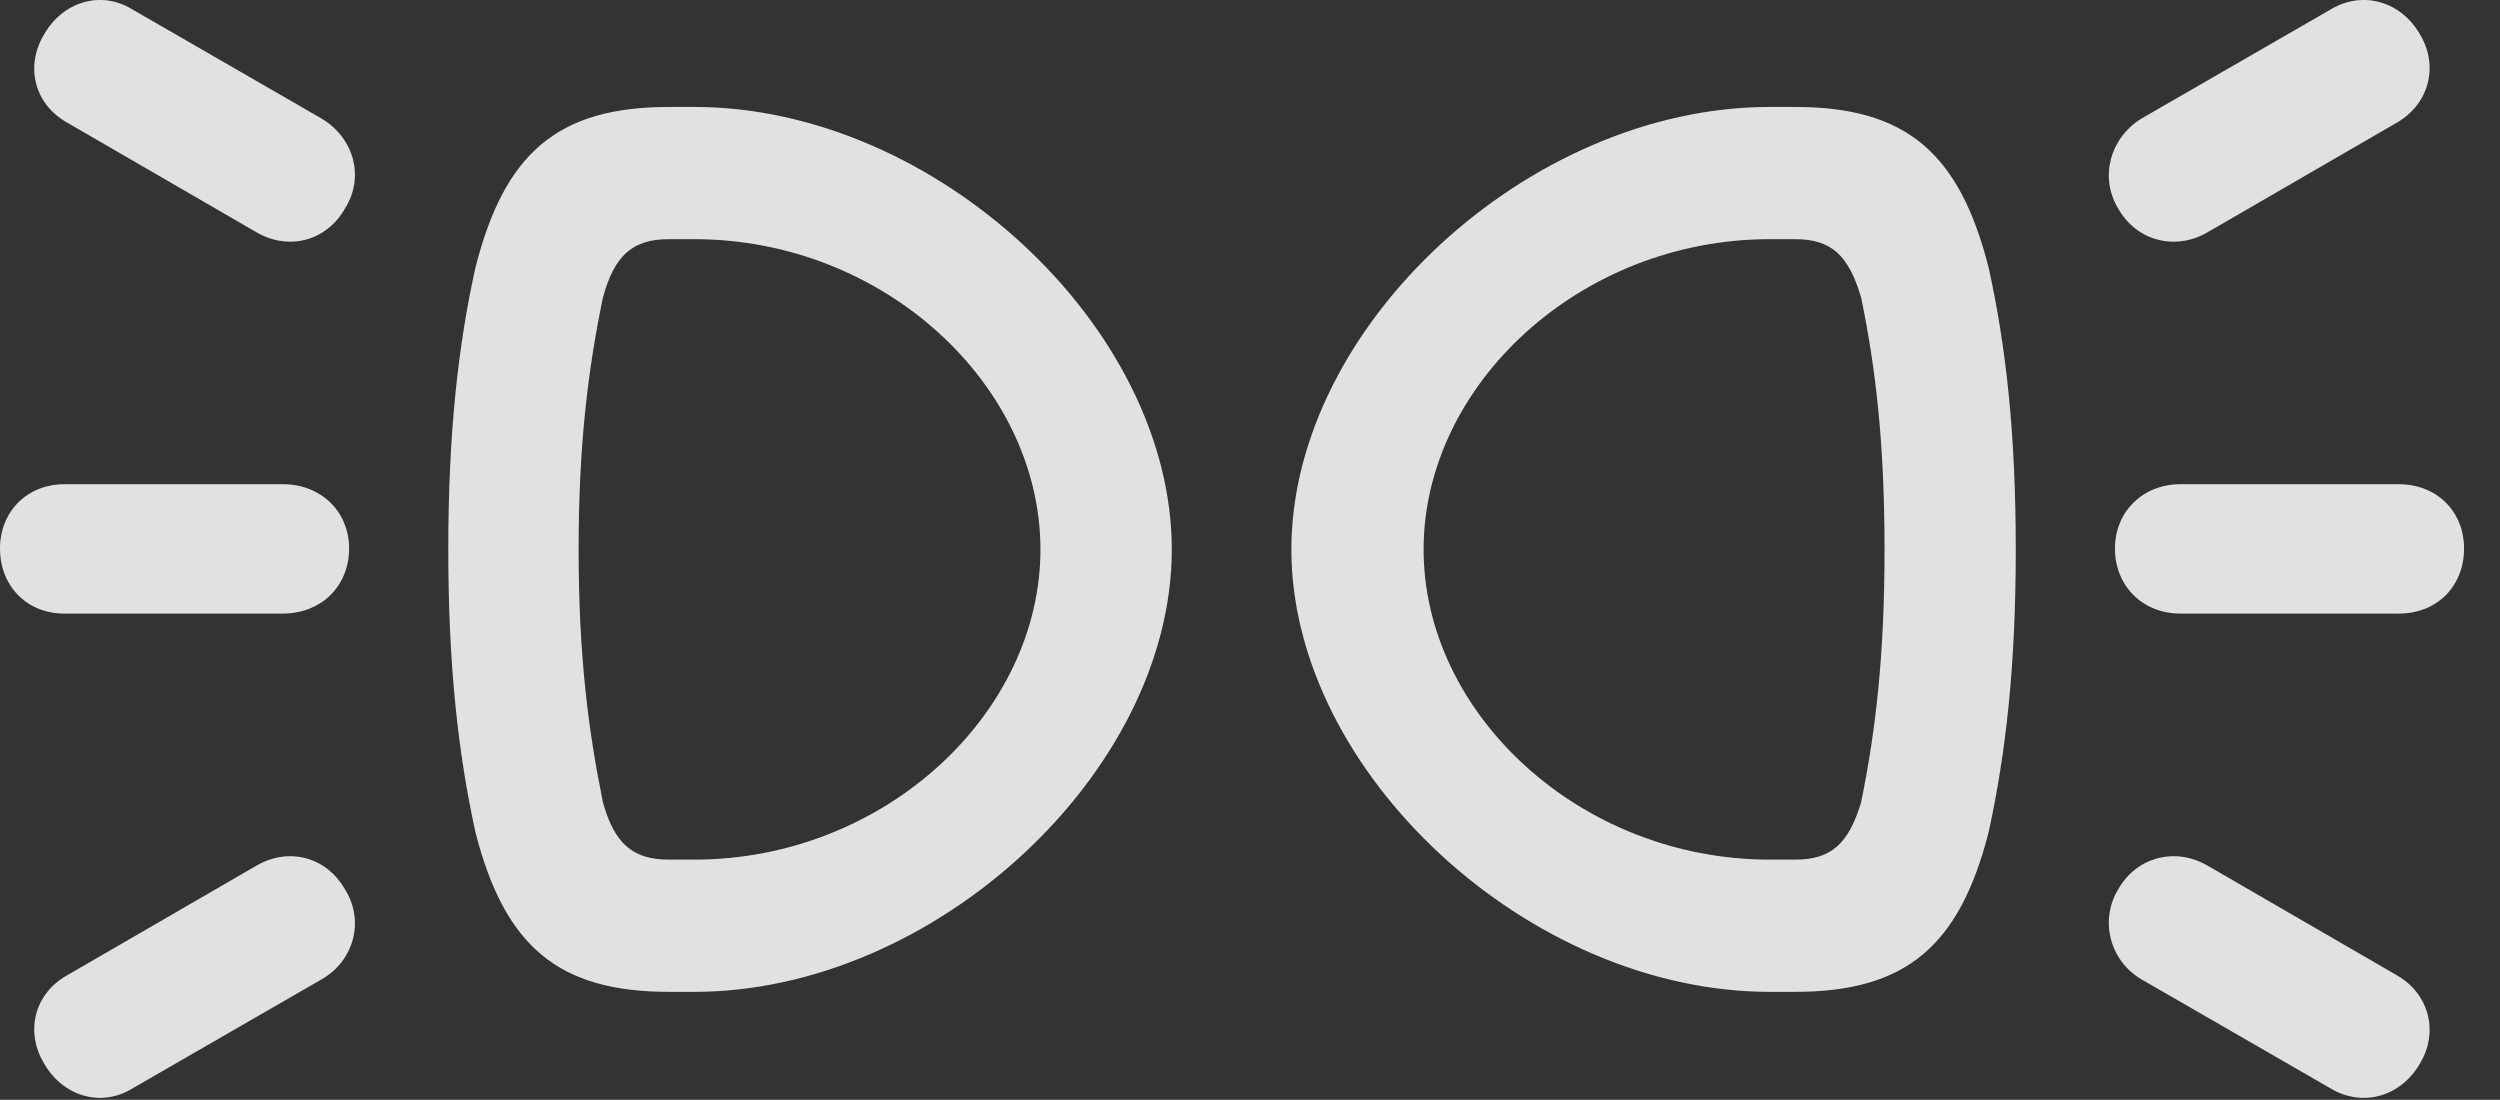 <?xml version="1.0" encoding="UTF-8"?>
<!--Generator: Apple Native CoreSVG 326-->
<!DOCTYPE svg
PUBLIC "-//W3C//DTD SVG 1.1//EN"
       "http://www.w3.org/Graphics/SVG/1.1/DTD/svg11.dtd">
<svg version="1.1" xmlns="http://www.w3.org/2000/svg" xmlns:xlink="http://www.w3.org/1999/xlink" viewBox="0 0 25.107 11.045">
 <rect x="0" y="0" width="25.107" height="11.045" fill="#333333" stroke="none"/>
 <g>
  <rect height="11.045" opacity="0" width="25.107" x="0" y="0"/>
  <path d="M11.768 5.518C11.768 3.281 9.385 1.074 6.973 1.074L6.719 1.074C5.605 1.074 5.068 1.533 4.775 2.686C4.6 3.477 4.502 4.356 4.502 5.518C4.502 6.68 4.6 7.559 4.775 8.359C5.068 9.502 5.605 9.961 6.719 9.961L6.973 9.961C9.385 9.961 11.768 7.754 11.768 5.518ZM10.449 5.518C10.449 7.168 8.877 8.633 6.973 8.633L6.719 8.633C6.357 8.633 6.172 8.477 6.055 8.057C5.908 7.334 5.811 6.582 5.811 5.518C5.811 4.453 5.908 3.701 6.055 2.988C6.172 2.559 6.357 2.402 6.719 2.402L6.973 2.402C8.877 2.402 10.449 3.867 10.449 5.518ZM12.969 5.518C12.969 7.754 15.352 9.961 17.773 9.961L18.027 9.961C19.141 9.961 19.678 9.502 19.971 8.359C20.146 7.559 20.244 6.68 20.244 5.518C20.244 4.356 20.146 3.477 19.971 2.686C19.678 1.533 19.141 1.074 18.027 1.074L17.773 1.074C15.352 1.074 12.969 3.281 12.969 5.518ZM14.297 5.518C14.297 3.867 15.869 2.402 17.773 2.402L18.027 2.402C18.389 2.402 18.564 2.559 18.691 2.988C18.838 3.701 18.926 4.453 18.926 5.518C18.926 6.582 18.838 7.334 18.691 8.057C18.564 8.477 18.389 8.633 18.027 8.633L17.773 8.633C15.869 8.633 14.297 7.168 14.297 5.518ZM2.578 2.334C2.9 2.52 3.281 2.422 3.467 2.09C3.662 1.777 3.555 1.387 3.232 1.192L1.318 0.088C1.006-0.098 0.625 0.02 0.439 0.352C0.254 0.664 0.342 1.045 0.674 1.231ZM2.842 4.863L0.645 4.863C0.273 4.863 0 5.137 0 5.508C0 5.889 0.273 6.162 0.645 6.162L2.842 6.162C3.223 6.162 3.506 5.889 3.506 5.508C3.506 5.137 3.223 4.863 2.842 4.863ZM2.578 8.692L0.674 9.795C0.342 9.981 0.254 10.361 0.439 10.674C0.625 11.006 1.006 11.123 1.318 10.938L3.232 9.834C3.555 9.649 3.662 9.248 3.467 8.936C3.281 8.604 2.9 8.506 2.578 8.692ZM22.168 2.334L24.072 1.231C24.395 1.045 24.492 0.664 24.307 0.352C24.121 0.02 23.74-0.098 23.418 0.088L21.504 1.192C21.191 1.387 21.084 1.777 21.27 2.09C21.455 2.422 21.846 2.52 22.168 2.334ZM21.895 4.863C21.523 4.863 21.24 5.137 21.24 5.508C21.24 5.889 21.523 6.162 21.895 6.162L24.092 6.162C24.473 6.162 24.746 5.889 24.746 5.508C24.746 5.137 24.473 4.863 24.092 4.863ZM22.168 8.692C21.846 8.506 21.455 8.604 21.27 8.936C21.084 9.248 21.191 9.649 21.504 9.834L23.418 10.938C23.74 11.123 24.121 11.006 24.307 10.674C24.492 10.361 24.395 9.981 24.072 9.795Z" fill="white" fill-opacity="0.85"/>
 </g>
</svg>
